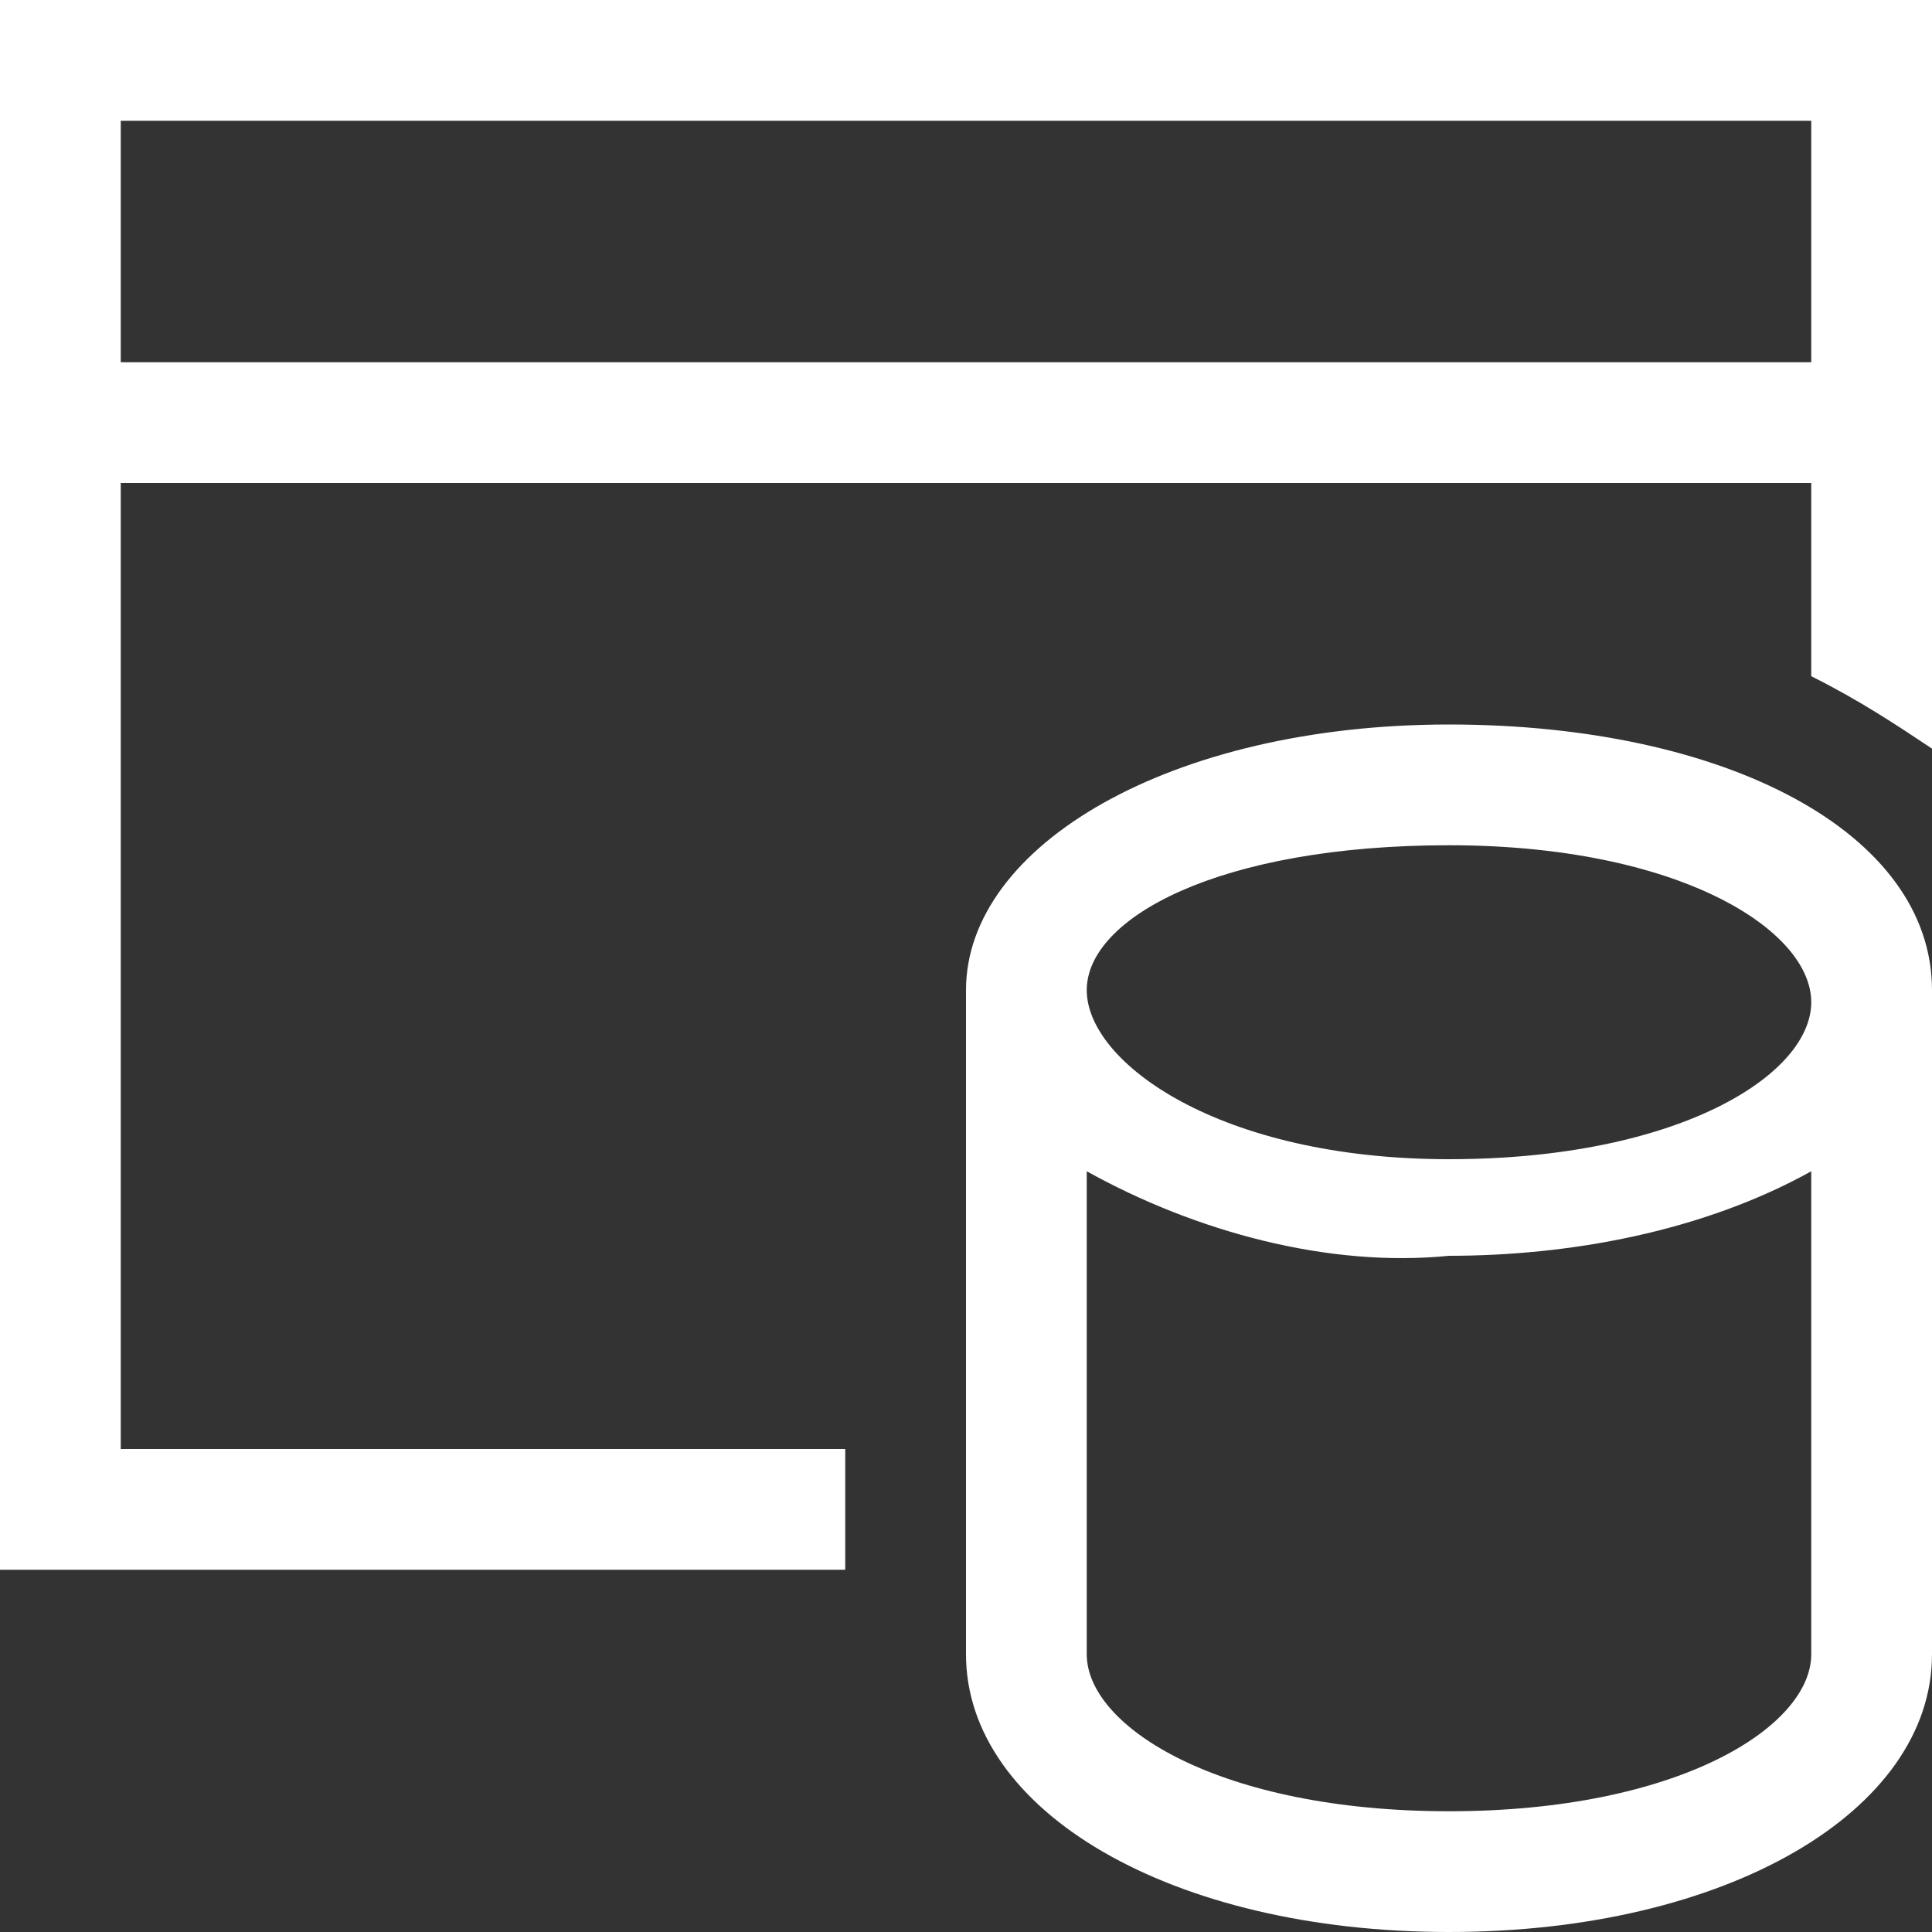 <svg xmlns="http://www.w3.org/2000/svg" xmlns:xlink="http://www.w3.org/1999/xlink" id="a7a68c25-9b07-4668-8d0d-dd5e0ecbba33" x="0" y="0" version="1.1" viewBox="0 0 16 16" xml:space="preserve" style="enable-background:new 0 0 16 16"><rect x="0" y="0" width="16" height="16" fill="#333333" stroke="none"/><style type="text/css">.st0{fill:#fff}</style><path d="M16,8.2c0-1.3-1.7-2.2-4-2.2C9.7,6,8,7,8,8.2c0,0,0,0,0,0.1h0v5.4C8,15,9.7,16,12,16s4-1,4-2.3L16,8.2L16,8.2z M12,7c1.9,0,3,0.7,3,1.3s-1.1,1.3-3,1.3S9,8.8,9,8.2S10.1,7,12,7z M12,15c-1.9,0-3-0.7-3-1.3v-4c0.9,0.5,2,0.8,3,0.7	c1,0,2.1-0.2,3-0.7v4C15,14.3,13.9,15,12,15z" class="st0"/><path d="M7,12H1V4h14v1.6c0.4,0.2,0.7,0.4,1,0.6V0H0v13h7V12z M1,1h14v2H1V1z" class="st0"/></svg>